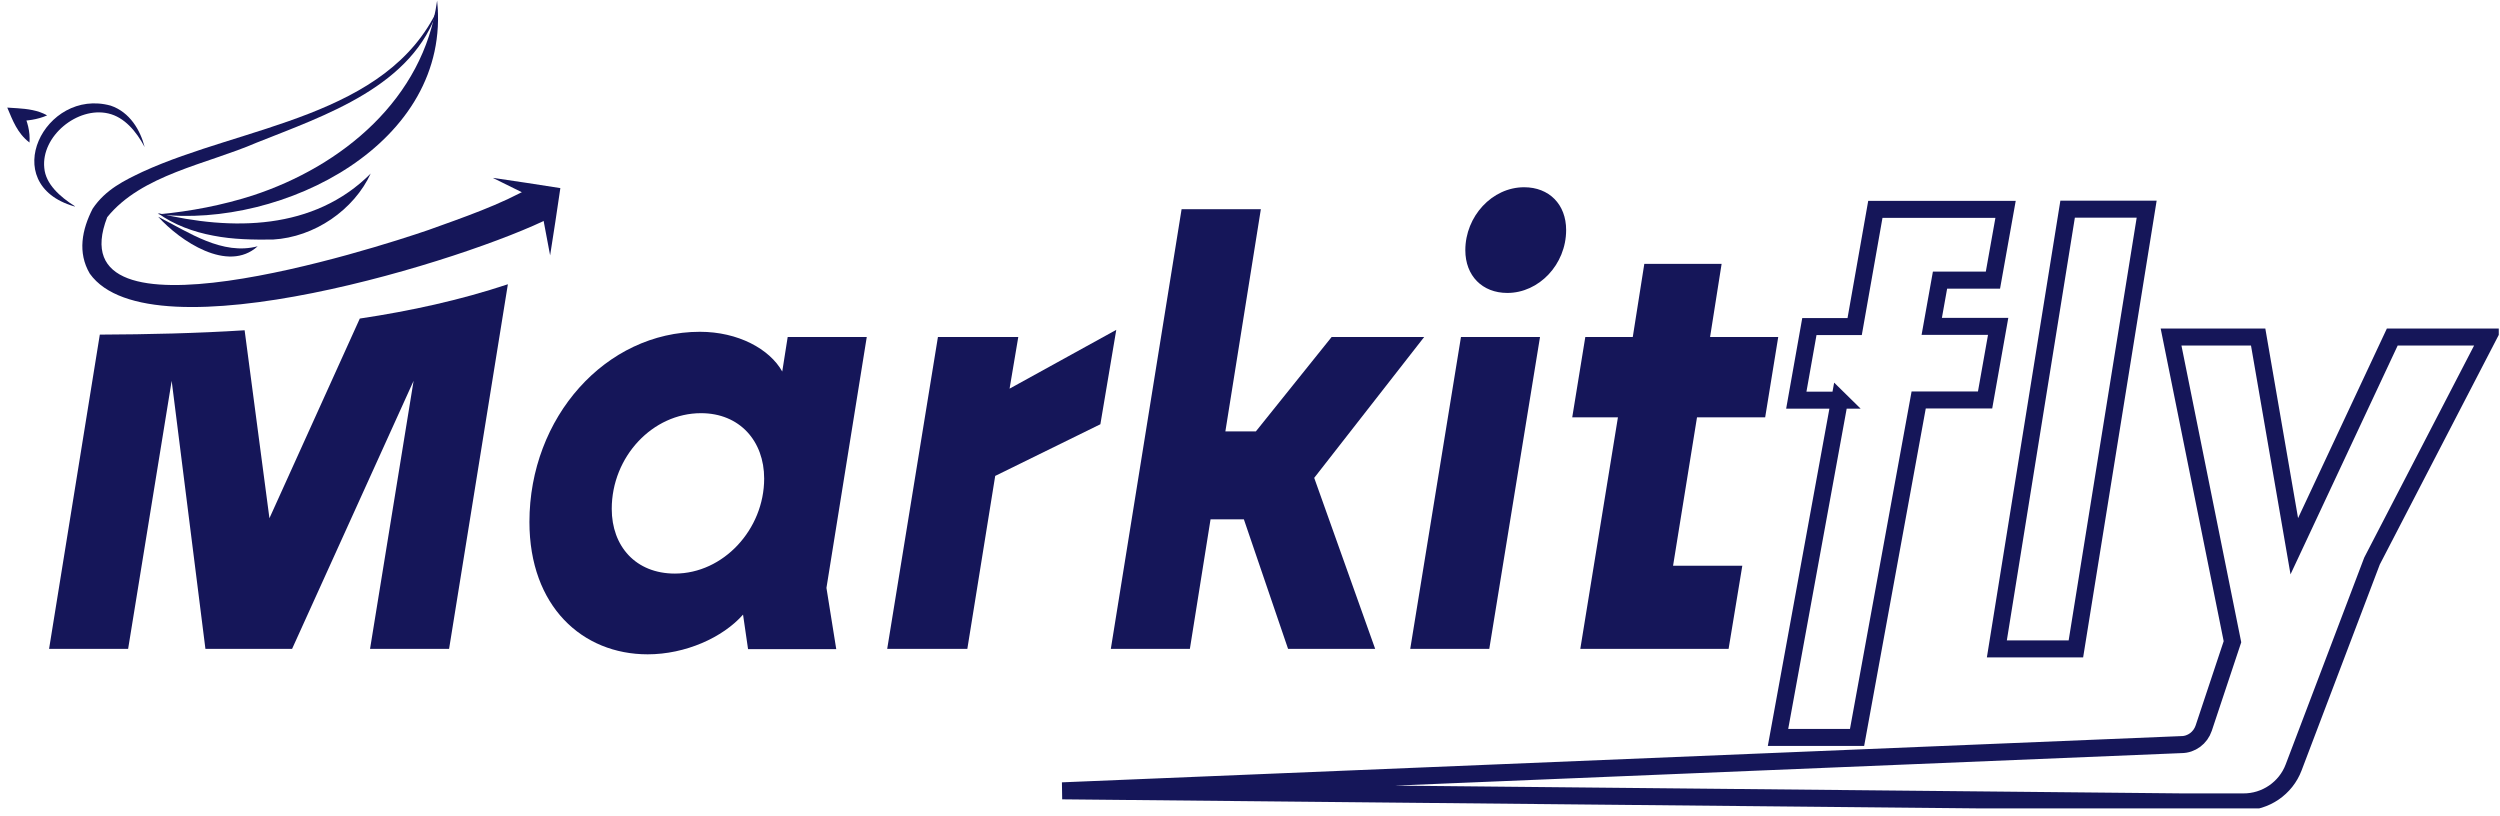 <svg width="294" height="96" viewBox="0 0 294 96" fill="none" xmlns="http://www.w3.org/2000/svg">
<g clip-path="url(#clip0_2142_1003)">
<path d="M42.313 37.462L31.686 60.944L28.767 38.84C23.133 39.198 17.448 39.325 11.738 39.351L5.771 76.309H15.067L20.189 44.787L24.158 76.309H34.349L48.638 44.787L43.517 76.309H52.812L59.726 33.429C54.118 35.292 48.28 36.569 42.313 37.462Z" fill="#151659"/>
<path d="M101.927 39.632H92.632L91.992 43.69C90.507 41.035 86.793 39.019 82.312 39.019C71.224 39.019 62.261 49.075 62.261 61.378C62.261 71.307 68.484 76.948 76.166 76.948C80.596 76.948 85.001 74.982 87.382 72.277L87.971 76.335H98.342L97.19 69.137L101.927 39.657V39.632ZM79.367 67.453C74.758 67.453 71.941 64.237 71.941 59.847C71.941 53.695 76.755 48.59 82.44 48.59C86.998 48.59 89.866 51.883 89.866 56.273C89.866 62.271 85.052 67.453 79.367 67.453Z" fill="#151659"/>
<path d="M110.327 39.632H119.75L118.726 45.706L131.273 38.79L129.404 49.892L117.036 55.967L113.758 76.31H104.334L110.301 39.632H110.327Z" fill="#151659"/>
<path d="M138.981 24.598H148.277L144.103 50.735H147.688L156.599 39.632H167.482L154.551 56.197L161.721 76.31H151.478L146.279 61.072H142.361L139.929 76.31H130.633L138.956 24.598H138.981Z" fill="#151659"/>
<path d="M171.81 39.632H181.105L175.139 76.309H165.843L171.81 39.632ZM179.236 22.02C182.181 22.02 184.178 24.036 184.178 27.048C184.178 31.107 180.977 34.45 177.264 34.45C174.319 34.45 172.322 32.434 172.322 29.422C172.322 25.44 175.472 22.02 179.236 22.02Z" fill="#151659"/>
<path d="M190.273 49.076H184.895L186.432 39.632H192.014L193.371 31.03H202.462L201.105 39.632H209.12L207.584 49.076H199.568L196.752 66.534H204.895L203.282 76.31H185.843L190.273 49.05V49.076Z" fill="#151659"/>
<path d="M216.367 47.059H211.245L212.782 38.406H218.108L220.541 24.623H235.854L234.369 32.944H228.146L227.173 38.381H234.983L233.447 47.033H225.637L218.39 86.723H209.094L216.341 47.033L216.367 47.059Z" stroke="#151659" stroke-width="2" stroke-miterlimit="10"/>
<path d="M243.152 24.598H252.448L244.125 76.31H234.83L243.152 24.598Z" stroke="#151659" stroke-width="2" stroke-miterlimit="10"/>
<path d="M262.537 75.467L258.926 57.55L255.316 39.632H265.559L267.684 51.934L269.809 64.237L275.571 51.934L281.333 39.632H292.6L278.951 65.972L269.733 90.246C268.811 92.696 266.429 94.33 263.792 94.304H256.673L124.923 93.002L256.519 87.566C257.723 87.566 258.773 86.775 259.157 85.626L262.537 75.467Z" stroke="#151659" stroke-width="2" stroke-miterlimit="10"/>
<path d="M64.797 25.568C55.219 30.443 17.705 42.209 10.56 32.179C9.1 29.703 9.638 26.997 10.893 24.547C12.429 22.25 14.683 21.203 16.757 20.208C28.613 14.771 45.54 13.801 51.532 0.963C48.638 10.152 38.267 13.546 30.15 16.788C24.311 19.315 16.655 20.54 12.609 25.542C6.489 41.291 44.003 29.243 50.38 27.048C54.349 25.619 58.984 24.037 62.492 21.969L64.797 25.542V25.568Z" fill="#151659"/>
<path d="M64.694 30.034L65.309 26.078L65.898 22.122L61.954 21.509L58.011 20.922V20.948L63.491 23.653L64.694 30.034Z" fill="#151659"/>
<path d="M51.404 0.069C53.171 16.915 33.197 26.895 18.601 25.21C22.416 24.853 26.129 24.138 29.714 22.99C40.239 19.544 49.816 11.632 51.404 0.069Z" fill="#151659"/>
<path d="M43.619 20.361C41.622 24.7 36.987 27.89 32.096 28.171C29.791 28.197 27.41 28.171 25.079 27.712C22.749 27.278 20.445 26.436 18.55 25.057C27.256 27.15 36.91 27.125 43.619 20.386V20.361Z" fill="#151659"/>
<path d="M30.303 28.962C26.795 32.153 21.162 28.324 18.601 25.491C22.212 27.329 26.155 30.06 30.303 28.962Z" fill="#151659"/>
<path d="M8.716 24.266C-0.374 21.637 5.259 10.279 13.018 12.423C15.272 13.189 16.501 15.307 17.013 17.298C16.04 15.46 14.632 13.776 12.737 13.342C9.1 12.5 4.824 16.022 5.208 19.748C5.362 21.637 7.052 23.143 8.793 24.241L8.768 24.292H8.742L8.716 24.266Z" fill="#151659"/>
<path d="M3.467 16.762C2.033 15.665 1.495 14.159 0.855 12.653L2.058 12.729C3.185 12.806 4.491 12.959 5.541 13.572C4.363 14.082 3.185 14.21 2.007 14.235L2.724 13.189C3.211 14.286 3.569 15.435 3.467 16.788V16.762Z" fill="#151659"/>
</g>
<defs>
<clipPath id="clip0_2142_1003">
<rect width="293" height="95" fill="white" transform="translate(0.855 0.069)"/>
</clipPath>
</defs>
</svg>
